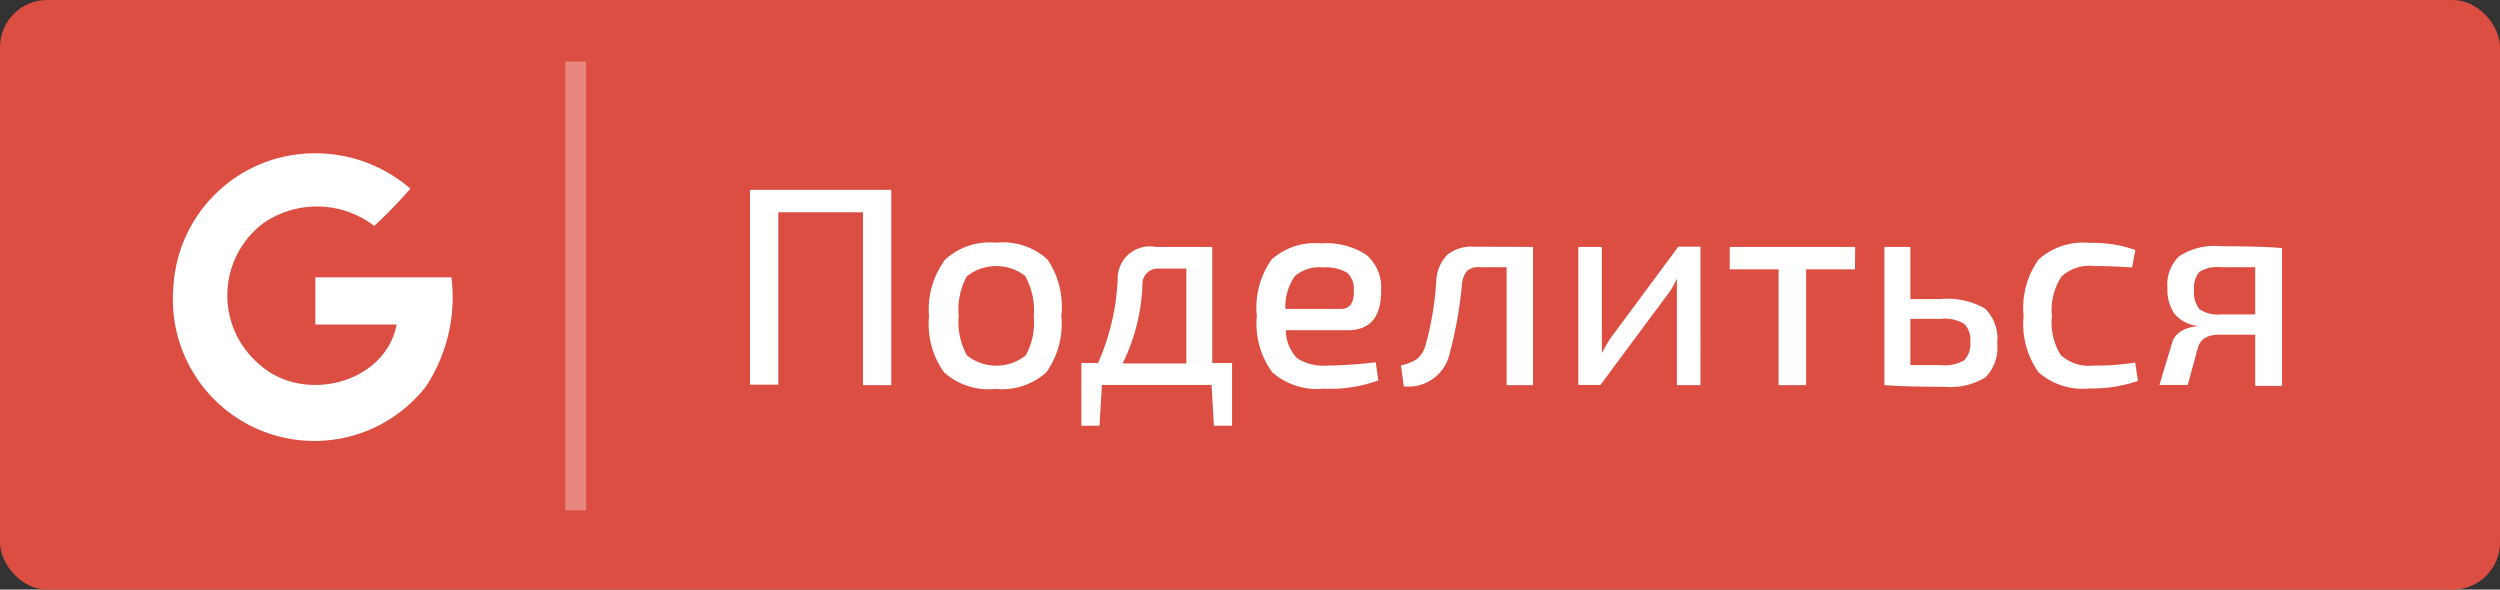 <svg xmlns="http://www.w3.org/2000/svg" viewBox="0 0 106 25"><rect x="0" y="0" width="106" height="25" fill="#333333" stroke="none"/><defs><style>.cls-1{fill:#dc4e41;}.cls-2{fill:#e7877e;}.cls-3{fill:#fff;}</style></defs><title>Ресурс 10</title><g id="Шар_2" data-name="Шар 2"><g id="Слой_1" data-name="Слой 1"><rect class="cls-1" width="106" height="25" rx="2" ry="2"/><rect class="cls-2" x="23.97" y="2.61" width="0.88" height="19.03"/><path class="cls-3" d="M37.79,8.05v8.28h-1.2V9H33v7.31h-1.2V8.05Z"/><path class="cls-3" d="M40.08,11a2.82,2.82,0,0,1,2.17-.71,2.79,2.79,0,0,1,2.16.71A3.56,3.56,0,0,1,45,13.41a3.51,3.51,0,0,1-.64,2.38,2.82,2.82,0,0,1-2.16.7,2.83,2.83,0,0,1-2.17-.7,3.51,3.51,0,0,1-.64-2.37A3.54,3.54,0,0,1,40.08,11Zm3.41.72a2,2,0,0,0-2.5,0,2.94,2.94,0,0,0-.34,1.67A2.91,2.91,0,0,0,41,15.07a2,2,0,0,0,2.49,0,2.86,2.86,0,0,0,.34-1.66A2.93,2.93,0,0,0,43.49,11.75Z"/><path class="cls-3" d="M52.24,15.39v2.66h-.77l-.1-1.73H46.72l-.1,1.73h-.77V15.39h.71a9.94,9.94,0,0,0,.83-3.53A1.36,1.36,0,0,1,49,10.47H51.4v4.92Zm-1.94-4H49.15a.65.65,0,0,0-.71.68,8.21,8.21,0,0,1-.84,3.34h2.7Z"/><path class="cls-3" d="M57.15,14H54.52A1.73,1.73,0,0,0,55,15.19a2.05,2.05,0,0,0,1.28.31,19,19,0,0,0,2.05-.14l.11.77a6,6,0,0,1-2.32.35,2.87,2.87,0,0,1-2.18-.7,3.49,3.49,0,0,1-.65-2.38A3.5,3.5,0,0,1,53.92,11,2.74,2.74,0,0,1,56,10.32a3.1,3.1,0,0,1,1.94.49,1.82,1.82,0,0,1,.62,1.48Q58.58,14,57.15,14Zm-2.65-.9h2.34q.59,0,.56-.78a.9.9,0,0,0-.29-.76,1.79,1.79,0,0,0-1-.22,1.59,1.59,0,0,0-1.21.37A2.27,2.27,0,0,0,54.5,13.07Z"/><path class="cls-3" d="M65,10.47v5.86H63.88v-5H62.71a.69.69,0,0,0-.51.16,1,1,0,0,0-.21.56,18.12,18.12,0,0,1-.54,3,1.78,1.78,0,0,1-1.93,1.33l-.12-.89a1.8,1.8,0,0,0,.68-.27,1.14,1.14,0,0,0,.34-.5,13.13,13.13,0,0,0,.48-2.84,1.66,1.66,0,0,1,.46-1.07,1.62,1.62,0,0,1,1.13-.35Z"/><path class="cls-3" d="M72.1,16.33h-1V12.62q0-.16,0-.44c0-.19,0-.31,0-.38h0a2.9,2.9,0,0,1-.42.72l-2.82,3.8h-.94V10.47h1v3.72c0,.24,0,.5,0,.79h0a4.77,4.77,0,0,1,.41-.7l2.83-3.82h.94Z"/><path class="cls-3" d="M78.65,11.42H76.58v4.91H75.41V11.42H73.34v-.95h5.32Z"/><path class="cls-3" d="M81,12.68h1.28a3.2,3.2,0,0,1,1.88.4,1.77,1.77,0,0,1,.52,1.47,1.77,1.77,0,0,1-.5,1.45,2.8,2.8,0,0,1-1.71.4q-1.63,0-2.57-.07h0V10.47H81Zm0,2.8h1.28a1.67,1.67,0,0,0,1-.2,1,1,0,0,0,.26-.79.94.94,0,0,0-.26-.76,1.6,1.6,0,0,0-1-.21H81Z"/><path class="cls-3" d="M90.53,15.37l.12.78a6,6,0,0,1-2.05.32,2.83,2.83,0,0,1-2.17-.69,3.53,3.53,0,0,1-.63-2.38A3.52,3.52,0,0,1,86.44,11a2.84,2.84,0,0,1,2.17-.7,5.35,5.35,0,0,1,1.93.3l-.14.74q-.9-.06-1.6-.06a1.78,1.78,0,0,0-1.39.44A2.61,2.61,0,0,0,87,13.4a2.61,2.61,0,0,0,.38,1.66,1.78,1.78,0,0,0,1.39.44A10,10,0,0,0,90.53,15.37Z"/><path class="cls-3" d="M93.21,13.82v0a1.49,1.49,0,0,1-1-.5,1.79,1.79,0,0,1-.31-1.12,1.66,1.66,0,0,1,.49-1.33,2.7,2.7,0,0,1,1.74-.43q1.77,0,2.63.08v5.84H95.62V14.19H94.11q-.77,0-.92.56l-.43,1.57h-1.2l.53-1.76Q92.26,13.93,93.21,13.82Zm2.41-.49v-2H94.16a1.44,1.44,0,0,0-.91.2,1.07,1.07,0,0,0-.22.79,1.08,1.08,0,0,0,.23.79,1.4,1.4,0,0,0,.92.22Z"/><path class="cls-3" d="M7.35,12.2a6,6,0,0,1,6-5.7A6.14,6.14,0,0,1,17.4,8a21.44,21.44,0,0,1-1.53,1.58,4,4,0,0,0-4.7-.12,3.83,3.83,0,0,0-.16,6c1.84,1.66,5.31.83,5.81-1.7-1.15,0-2.3,0-3.45,0,0-.68,0-1.36,0-2,1.92,0,3.85,0,5.77,0a6.85,6.85,0,0,1-1.09,4.64A6,6,0,0,1,7.35,12.2Z"/></g></g></svg>
